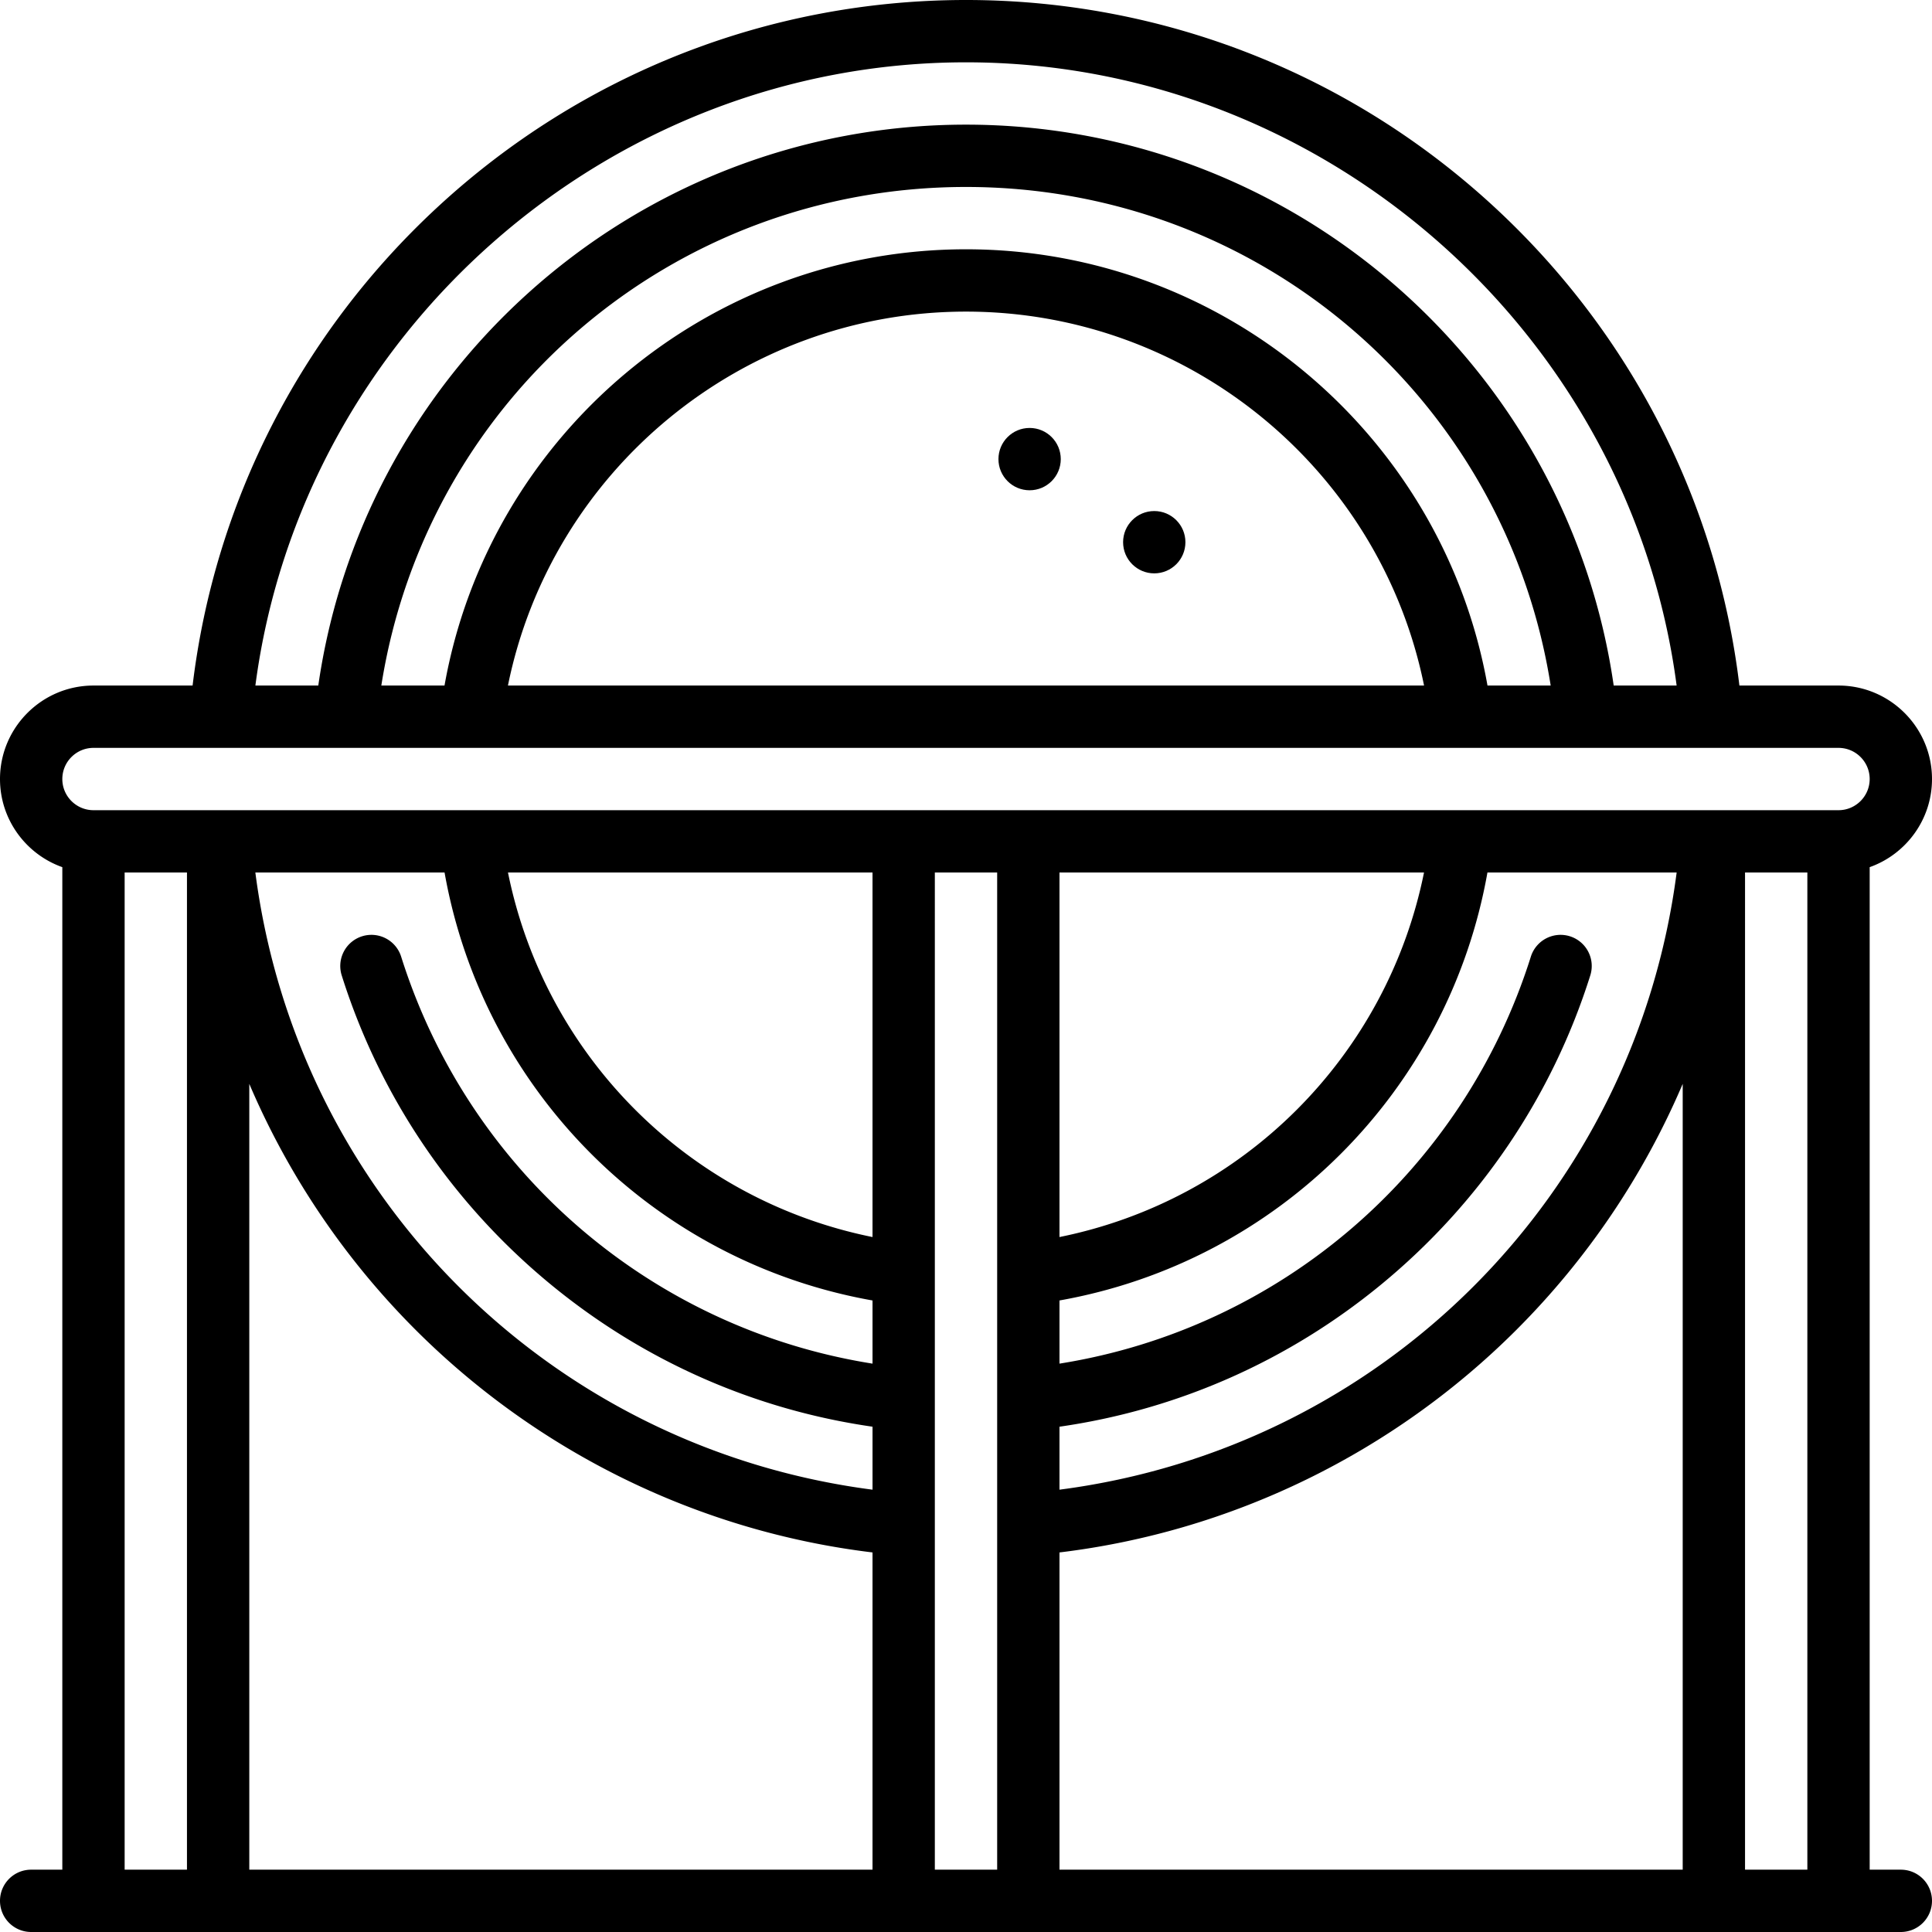 <svg xmlns="http://www.w3.org/2000/svg" viewBox="0 0 512 512"><path d="M503.742 495.484h-8.258V229.805c9.611-3.409 16.516-12.589 16.516-23.354 0-13.66-11.114-24.774-24.774-24.774H460.96c-5.827-48.485-28.668-93.249-64.859-126.738C357.815 19.511 308.059 0 256 0c-52.06 0-101.816 19.512-140.103 54.94-36.189 33.49-59.03 78.254-64.857 126.737H24.774C11.114 181.677 0 192.792 0 206.452c0 10.765 6.905 19.945 16.516 23.354v265.678H8.258c-4.562 0-8.258 3.696-8.258 8.258S3.696 512 8.258 512h495.484c4.562 0 8.258-3.696 8.258-8.258s-3.696-8.258-8.258-8.258zM256 16.516c95.033 0 176.064 71.846 188.324 165.161h-16.678c-5.711-39.725-25.099-76.269-55.098-103.541C340.553 49.051 299.162 33.032 256 33.032c-43.226 0-84.663 16.06-116.677 45.221-29.932 27.265-49.27 63.758-54.972 103.424H67.678C79.937 88.362 160.966 16.516 256 16.516zm0 49.549c-68.225 0-126.386 49.208-138.2 115.613h-16.746C113.031 105.735 178.098 49.548 256 49.548c77.843 0 142.961 56.209 154.947 132.129H394.2C382.387 115.273 324.225 66.065 256 66.065zm121.39 115.612H134.61C146.183 124.566 196.797 82.58 256 82.58s109.817 41.988 121.39 99.097zM49.548 495.484H33.032V231.226h16.516v264.258zm181.678 0H66.065V287.237a207.108 207.108 0 0 0 43.993 65.108c32.759 32.77 75.539 53.562 121.168 59.067v84.072zm.001-100.702c-85.569-11.1-152.457-77.994-163.556-163.556h50.143c10.275 57.87 55.542 103.137 113.412 113.413v16.739c-58.458-9.283-106.928-50.772-124.918-107.856a8.257 8.257 0 0 0-10.359-5.394 8.257 8.257 0 0 0-5.393 10.358c10.127 32.133 29.329 60.492 55.531 82.014 24.597 20.205 53.899 33.106 85.141 37.591v16.691zm-96.606-163.556h96.605v96.605c-48.702-9.842-86.765-47.905-96.605-96.605zm129.637 264.258h-16.516V231.226h16.516v264.258zm181.677 0H280.774v-84.072c45.626-5.504 88.405-26.295 121.163-59.063a207.117 207.117 0 0 0 43.998-65.112v208.247zm-29.884-247.357a8.258 8.258 0 0 0-10.358 5.393c-17.981 57.053-66.469 98.569-124.918 107.856v-16.739c57.87-10.275 103.137-55.542 113.412-113.412h50.142c-11.098 85.563-77.987 152.457-163.555 163.556v-16.688c31.301-4.493 60.656-17.442 85.276-37.706 26.131-21.508 45.286-49.829 55.395-81.902a8.257 8.257 0 0 0-5.394-10.358zm-135.277 79.704v-96.605h96.605c-9.841 48.7-47.904 86.765-96.605 96.605zm198.194 167.653h-16.516V231.226h16.516v264.258zm8.258-280.774H24.774c-4.554 0-8.258-3.704-8.258-8.258 0-4.554 3.704-8.258 8.258-8.258h462.452c4.554 0 8.258 3.704 8.258 8.258 0 4.554-3.704 8.258-8.258 8.258z"/><circle cx="305.89" cy="143.69" r="8.258"/><circle cx="272.857" cy="121.669" r="8.258"/></svg>